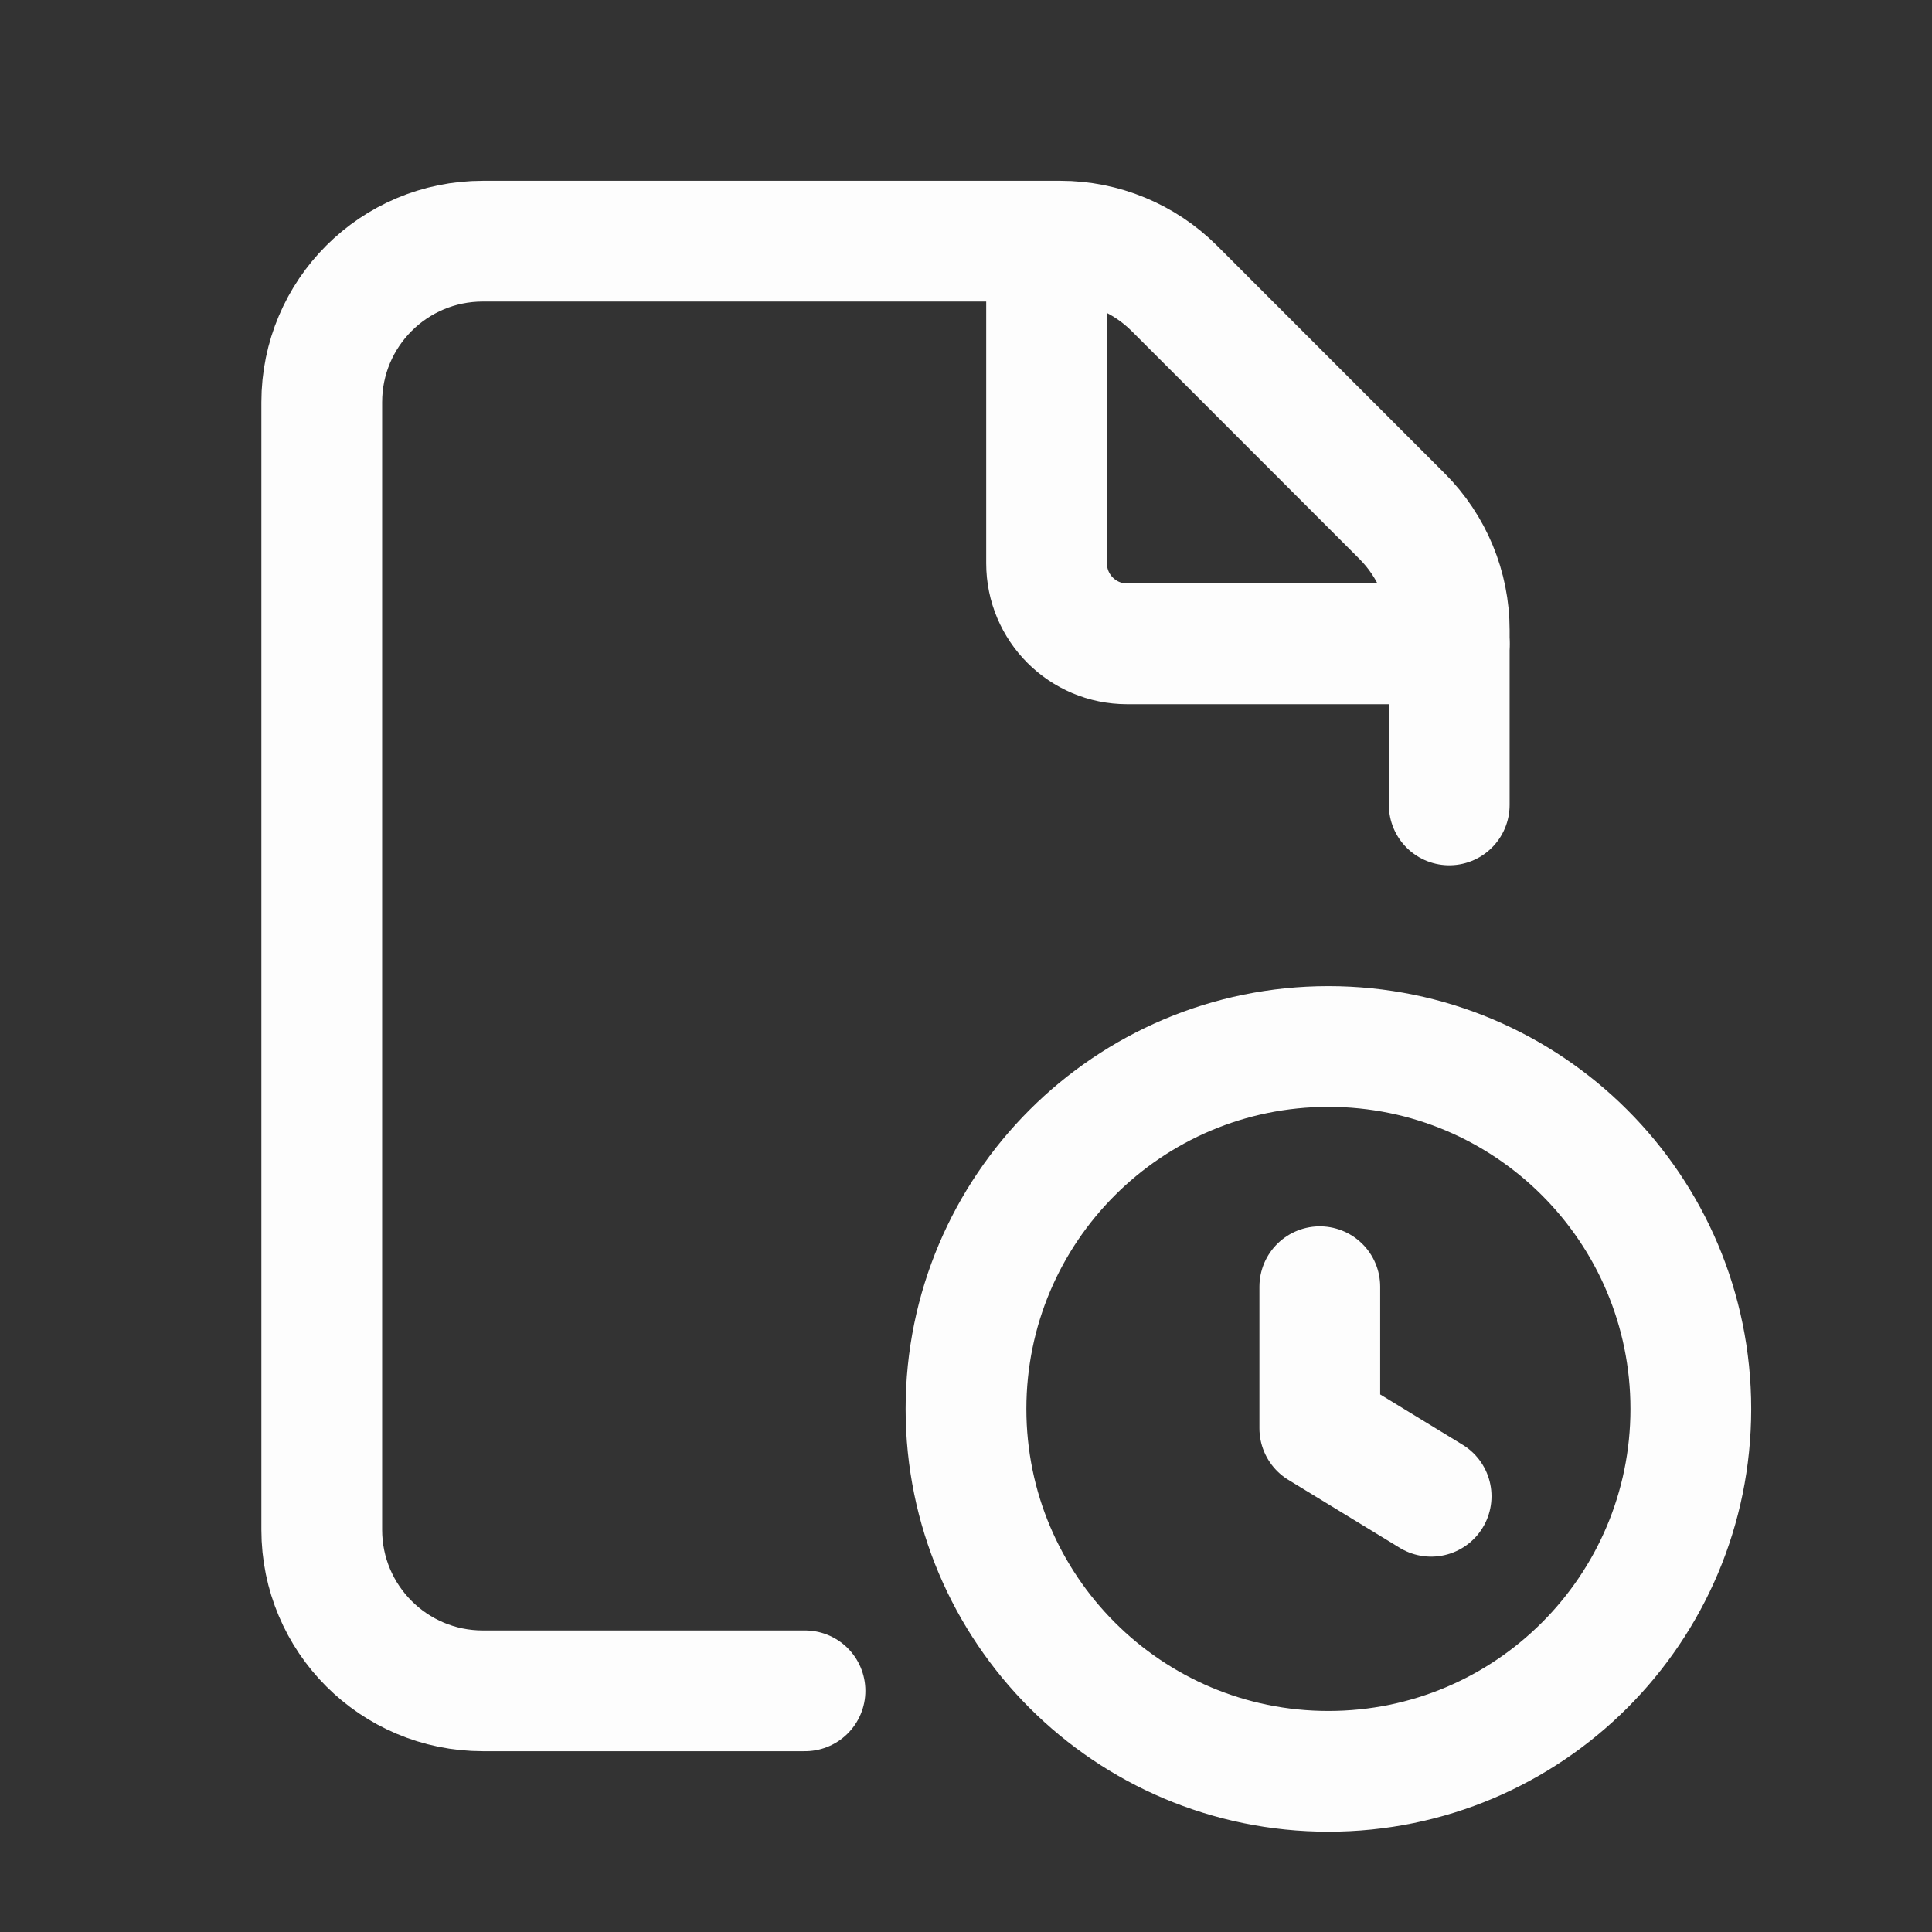 <svg width="24" height="24" viewBox="0 0 24 24" fill="none" xmlns="http://www.w3.org/2000/svg">
<rect x="0" y="0" width="24" height="24" fill="#333333" stroke="none"/>
<g id="Group">
<g id="Group_2">
<path id="Path" d="M18.003 9.999V7.826C18.003 7.296 17.792 6.787 17.417 6.412L14.588 3.582C14.212 3.207 13.703 2.996 13.173 2.996H5.998C4.892 2.996 3.997 3.891 3.997 4.997V19.003C3.997 20.108 4.892 21.004 5.998 21.004H10" stroke="#FDFDFD" stroke-width="1.5" stroke-linecap="round" stroke-linejoin="round"/>
<path id="Path_2" d="M18.003 7.998H14.001C13.449 7.998 13.001 7.55 13.001 6.998V2.996" stroke="#FDFDFD" stroke-width="1.5" stroke-linecap="round" stroke-linejoin="round"/>
<path id="Path_3" d="M16.502 22.004C14.016 22.004 12 19.988 12 17.502C12 15.016 14.016 13 16.502 13C18.989 13 21.004 15.016 21.004 17.502C21.004 19.988 18.989 22.004 16.502 22.004" stroke="#FDFDFD" stroke-width="1.5" stroke-linecap="round" stroke-linejoin="round"/>
<path id="Path_4" d="M16.395 15.984V17.743L17.778 18.587" stroke="#FDFDFD" stroke-width="1.5" stroke-linecap="round" stroke-linejoin="round"/>
</g>
</g>
</svg>
